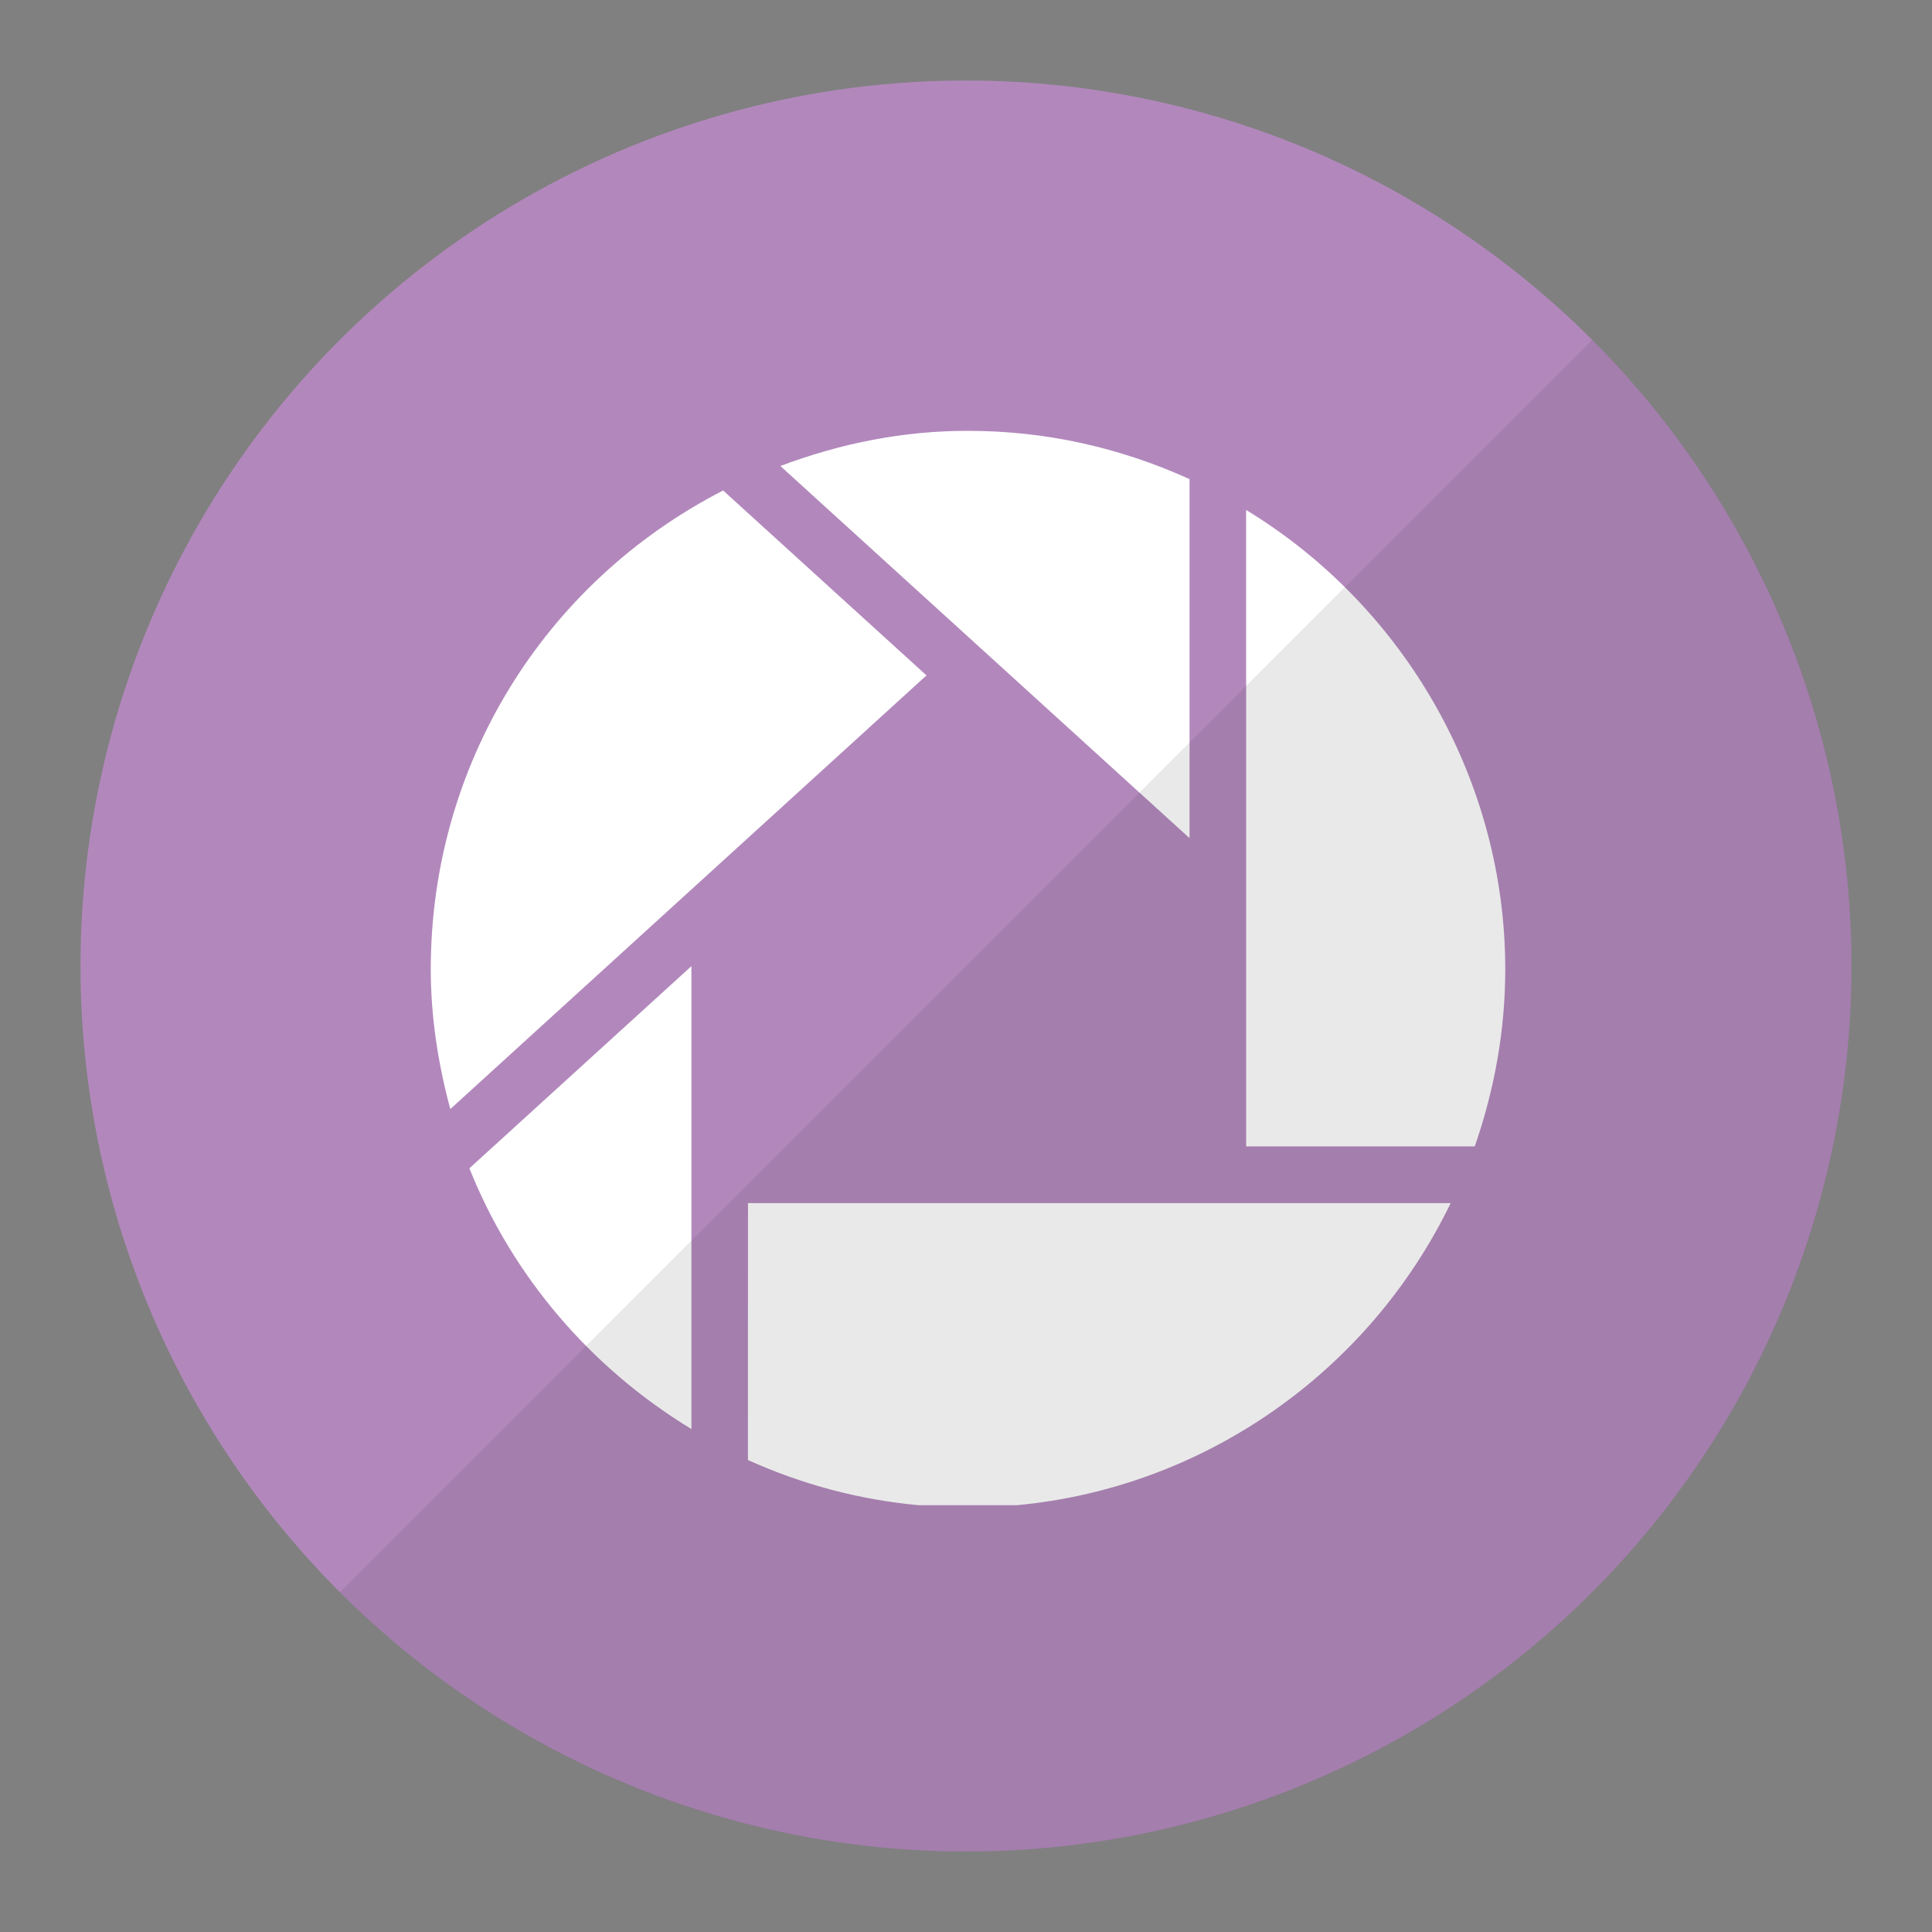 <?xml version="1.0" encoding="UTF-8"?>
<!DOCTYPE svg PUBLIC "-//W3C//DTD SVG 1.1//EN" "http://www.w3.org/Graphics/SVG/1.1/DTD/svg11.dtd">
<svg version="1.1" id="Layer_1" xmlns="http://www.w3.org/2000/svg" xmlns:xlink="http://www.w3.org/1999/xlink" x="0px" y="0px" width="24px" height="24px" viewBox="0 0 24 24" enable-background="new 0 0 24 24" xml:space="preserve">
  <rect x="0" y="0" width="24" height="24" fill="#808080" stroke="none"/>
  <g id="icon">
    <circle cx="12" cy="12" r="11" fill="#B288BC"/>
    <path d="M9.694,5.789c0.177,0.16,4.855,4.415,5.083,4.623c0,-0.307,0,-4.365,0,-4.46c-0.872,-0.396,-1.797,-0.6,-2.752,-0.6C11.229,5.351,10.447,5.505,9.694,5.789zM8.589,17.752c0,-0.261,0,-5.442,0,-5.75c-0.223,0.203,-2.681,2.441,-2.758,2.511C6.367,15.857,7.343,16.996,8.589,17.752zM11.509,8.39c-0.113,-0.102,-2.449,-2.227,-2.526,-2.297c-2.24,1.152,-3.632,3.425,-3.632,5.947c0,0.573,0.086,1.157,0.243,1.737C5.774,13.612,11.394,8.496,11.509,8.39zM9.291,18.137c0.678,0.306,1.389,0.494,2.119,0.561h1.224c2.306,-0.215,4.364,-1.639,5.387,-3.753c-0.241,0,-8.586,0,-8.729,0C9.291,15.085,9.291,18.041,9.291,18.137zM18.699,12.04c0,-2.325,-1.233,-4.495,-3.219,-5.705c0,0.265,0,7.764,0,7.906c0.137,0,2.734,0,2.84,0C18.568,13.528,18.699,12.788,18.699,12.04z" fill="#FFFFFF"/>
    <path d="M4.222,19.778C6.212,21.769,8.962,23,12,23c6.075,0,11,-4.925,11,-11c0,-3.038,-1.231,-5.788,-3.222,-7.778L4.222,19.778z" fill="#231F20" opacity="0.1"/>
  </g>
</svg>
